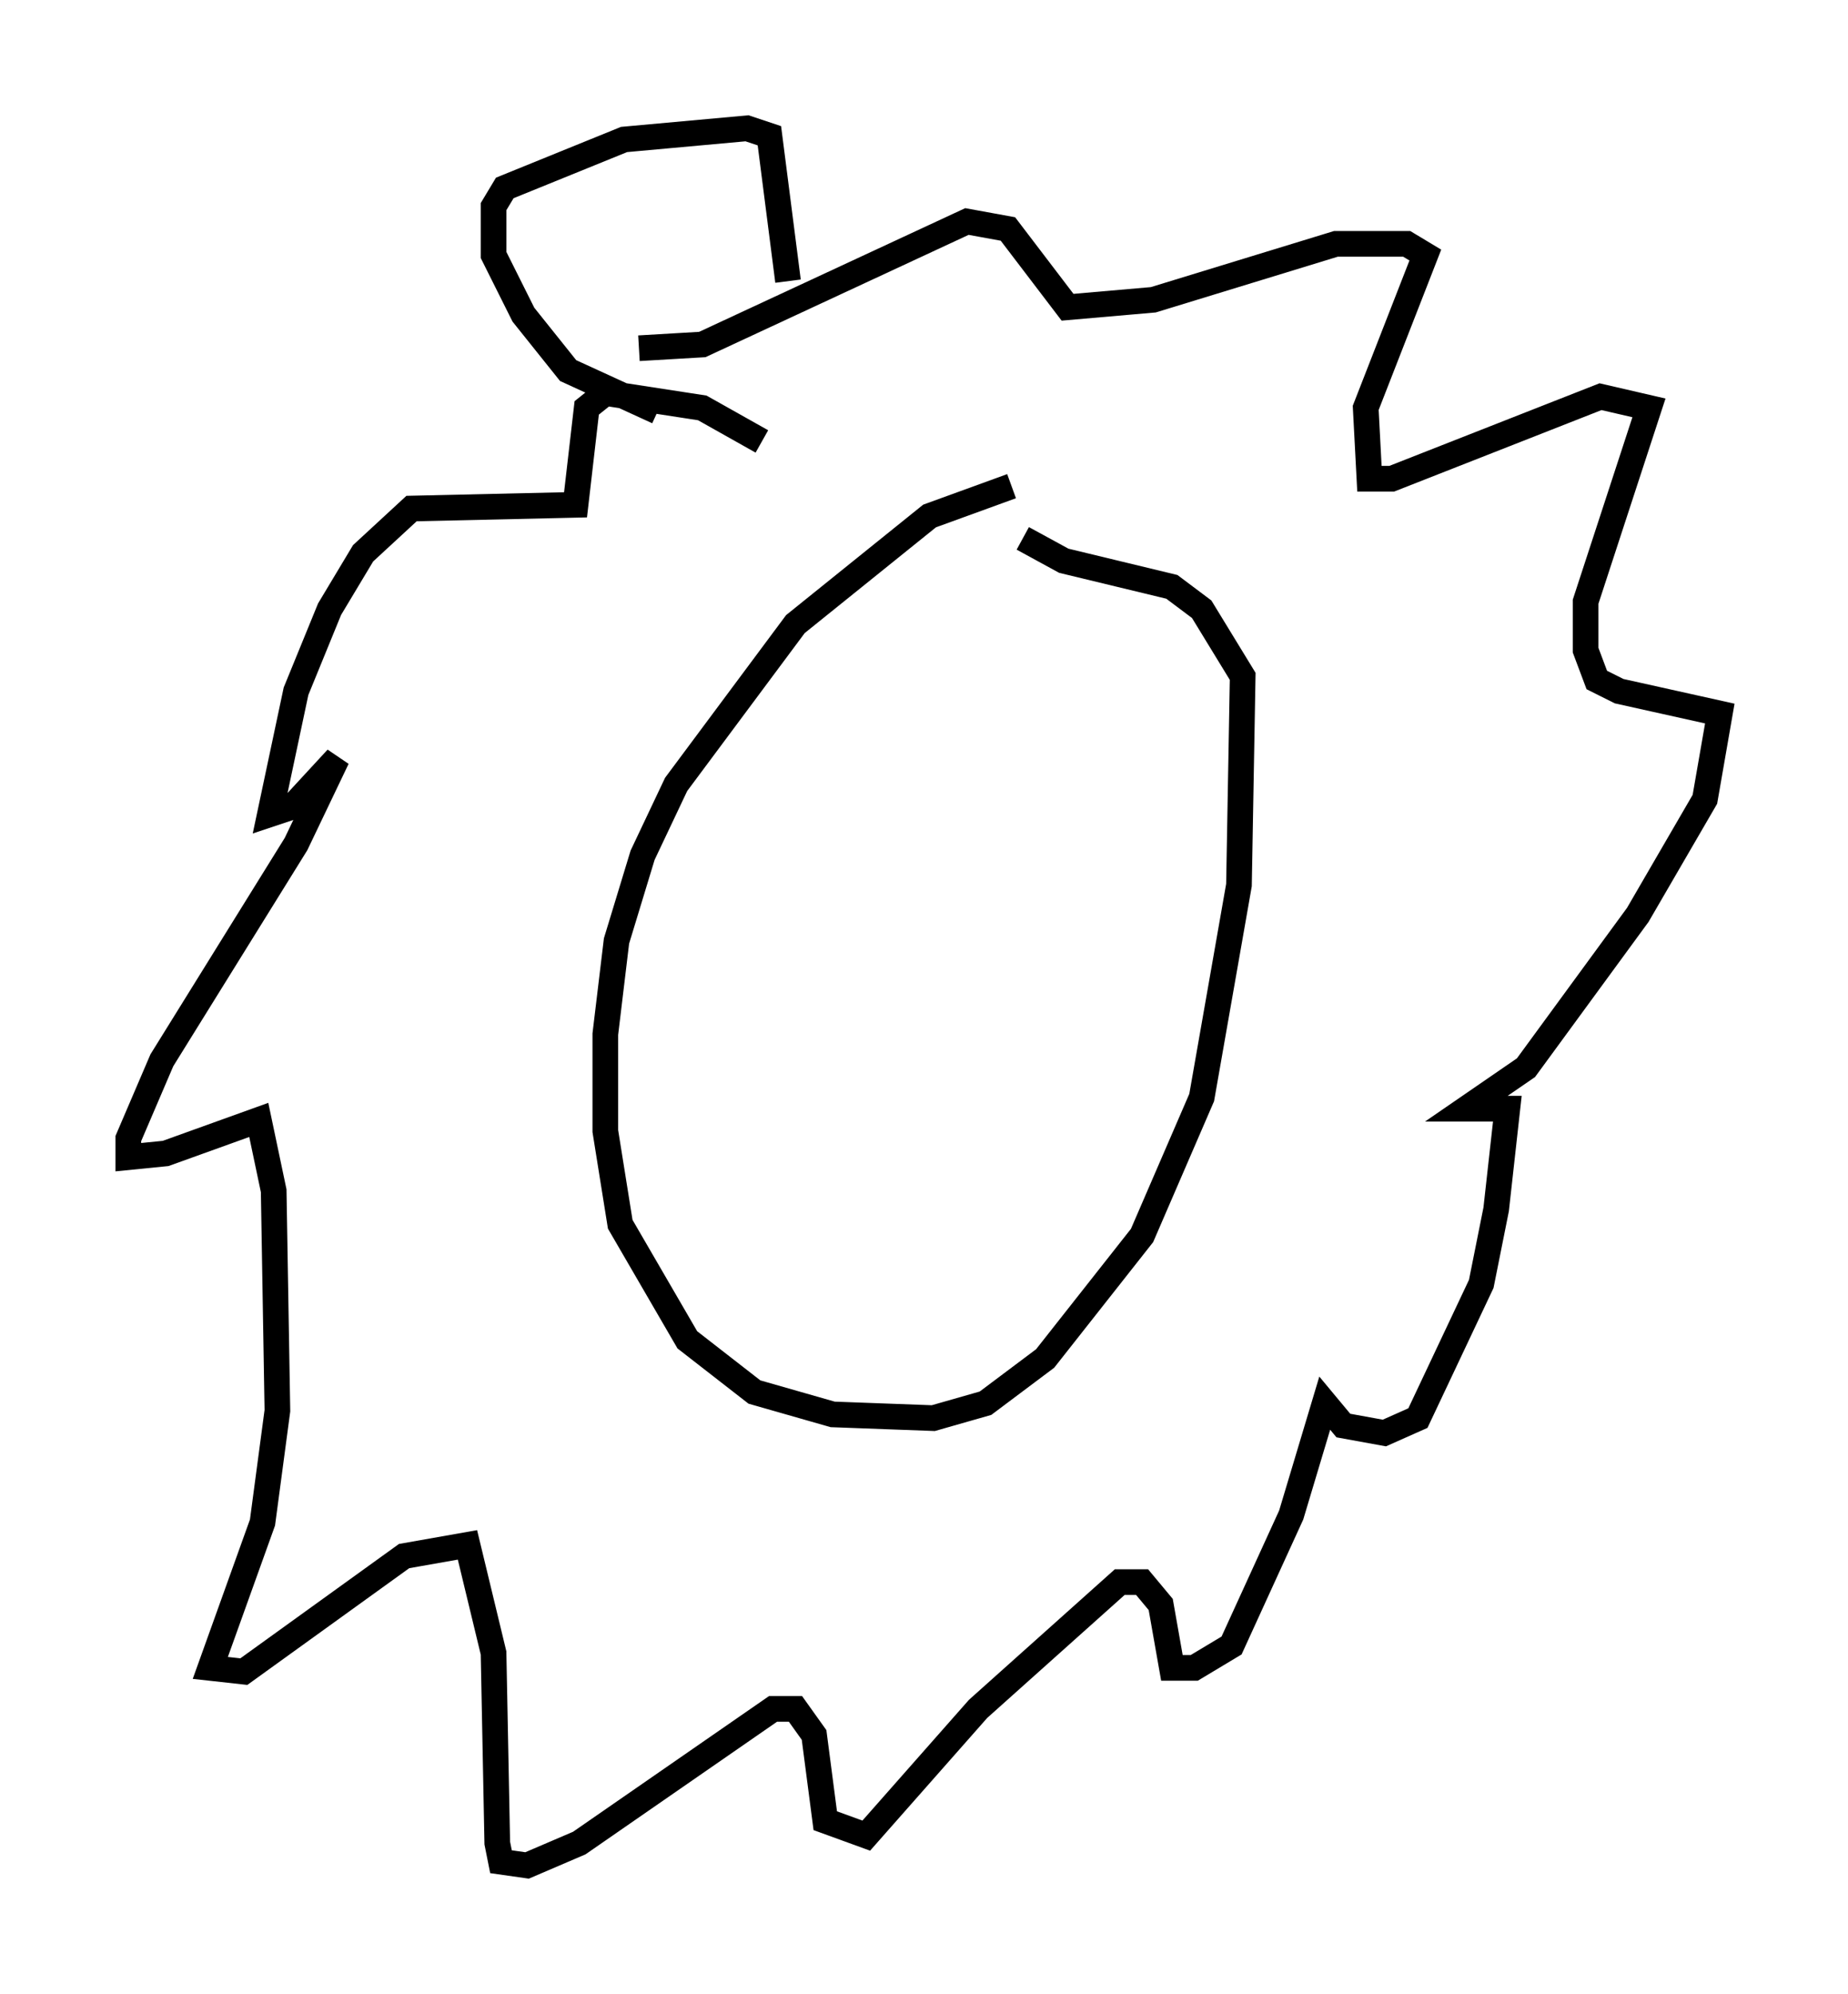 <?xml version="1.0" encoding="utf-8" ?>
<svg baseProfile="full" height="77.687" version="1.1" width="72.022" xmlns="http://www.w3.org/2000/svg" xmlns:ev="http://www.w3.org/2001/xml-events" xmlns:xlink="http://www.w3.org/1999/xlink"><defs /><rect fill="white" height="77.687" width="72.022" x="0" y="0" /><path d="M41.458, 19.525 m-2.034, -0.581 l-3.196, 1.162 -5.229, 4.212 l-4.648, 6.246 -1.307, 2.76 l-1.017, 3.341 -0.436, 3.631 l0.0, 3.777 0.581, 3.631 l2.615, 4.503 2.615, 2.034 l3.05, 0.872 3.922, 0.145 l2.034, -0.581 2.324, -1.743 l3.777, -4.793 2.324, -5.374 l1.453, -8.279 0.145, -8.134 l-1.598, -2.615 -1.162, -0.872 l-4.212, -1.017 -1.598, -0.872 m-10.168, -3.777 l-2.324, -1.307 -3.777, -0.581 l-0.726, 0.581 -0.436, 3.777 l-6.391, 0.145 -1.888, 1.743 l-1.307, 2.179 -1.307, 3.196 l-1.017, 4.793 0.872, -0.291 l1.743, -1.888 -1.598, 3.341 l-5.229, 8.425 -1.307, 3.05 l0.0, 0.726 1.453, -0.145 l3.631, -1.307 0.581, 2.76 l0.145, 8.57 -0.581, 4.358 l-2.034, 5.665 1.307, 0.145 l6.246, -4.503 2.469, -0.436 l1.017, 4.212 0.145, 7.408 l0.145, 0.726 1.017, 0.145 l2.034, -0.872 7.553, -5.229 l0.872, 0.0 0.726, 1.017 l0.436, 3.341 1.598, 0.581 l4.358, -4.939 5.52, -4.939 l0.872, 0.0 0.726, 0.872 l0.436, 2.469 0.872, 0.0 l1.453, -0.872 2.324, -5.084 l1.307, -4.358 0.726, 0.872 l1.598, 0.291 1.307, -0.581 l2.469, -5.229 0.581, -2.905 l0.436, -3.922 -1.598, 0.0 l2.324, -1.598 4.358, -5.955 l2.615, -4.503 0.581, -3.341 l-3.922, -0.872 -0.872, -0.436 l-0.436, -1.162 0.0, -1.888 l2.469, -7.553 -1.888, -0.436 l-8.134, 3.196 -0.872, 0.0 l-0.145, -2.76 2.324, -5.955 l-0.726, -0.436 -2.76, 0.0 l-7.117, 2.179 -3.341, 0.291 l-2.324, -3.05 -1.598, -0.291 l-10.313, 4.793 -2.469, 0.145 m0.726, 2.469 l-3.486, -1.598 -1.743, -2.179 l-1.162, -2.324 0.0, -1.888 l0.436, -0.726 4.648, -1.888 l4.793, -0.436 0.872, 0.291 l0.726, 5.665 " fill="none" stroke="black" stroke-width="1" /></svg>
